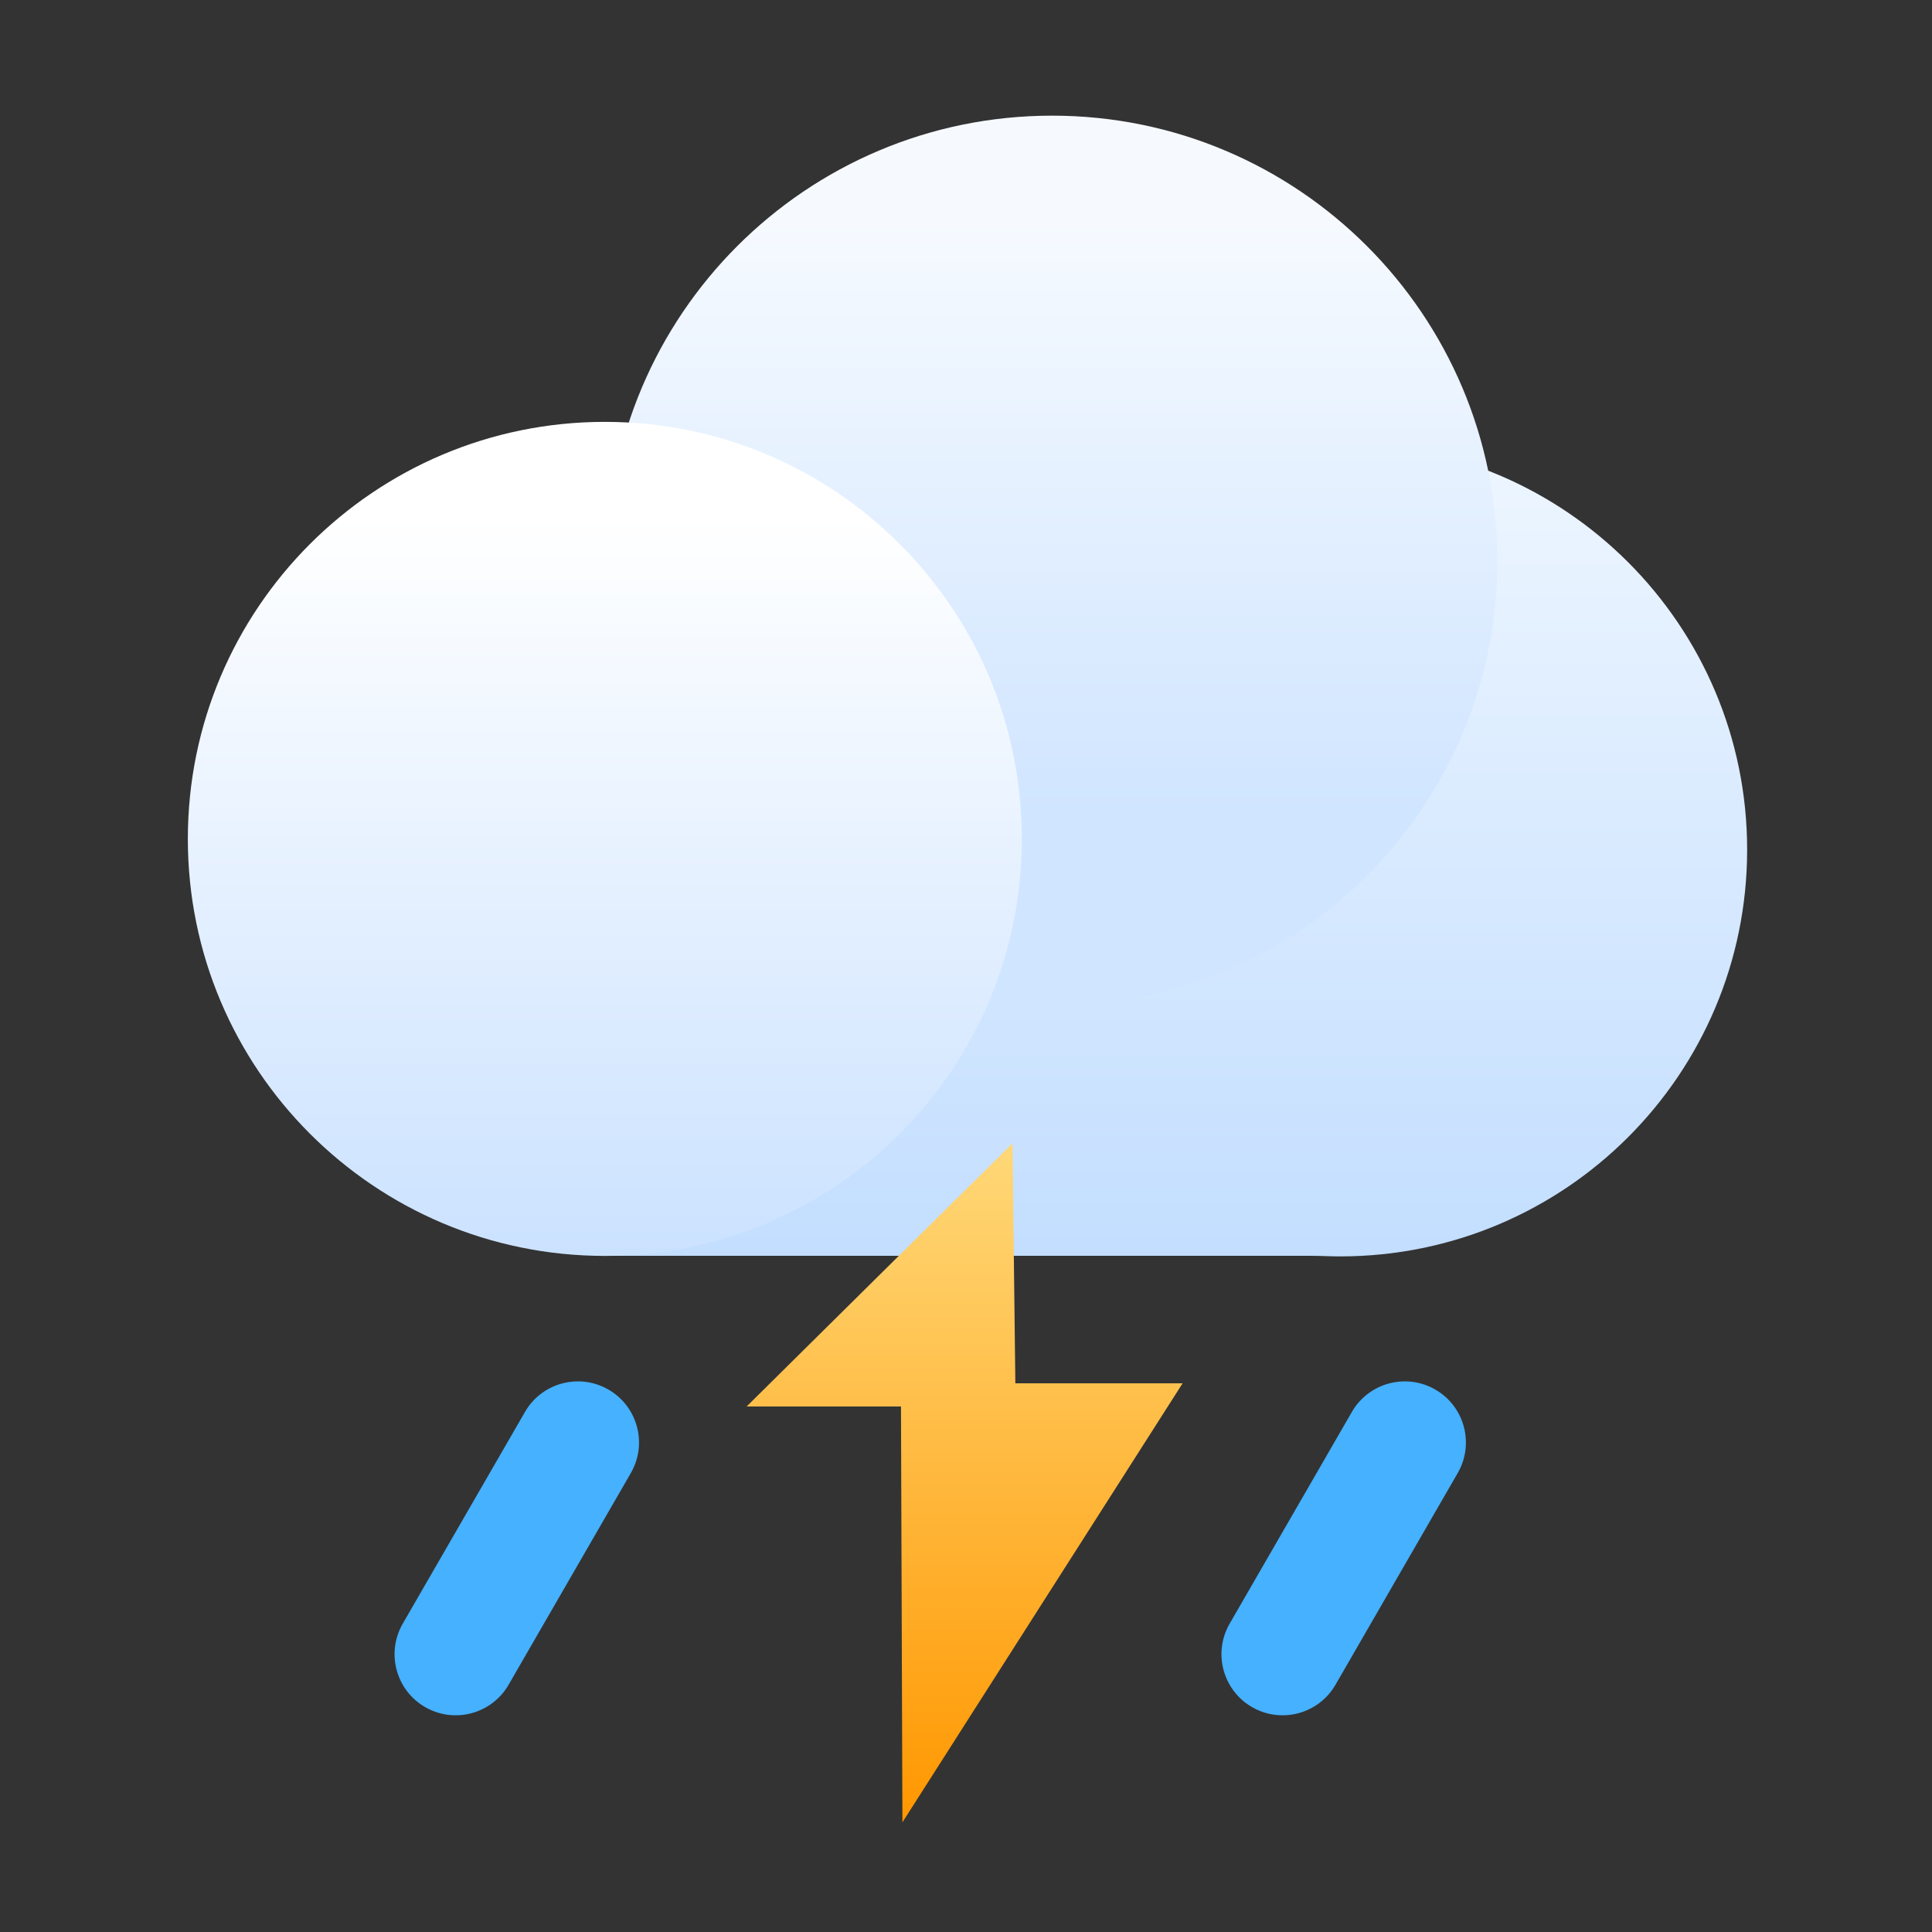 <?xml version="1.0" encoding="iso-8859-1"?>
<!-- Generator: Adobe Illustrator 16.0.0, SVG Export Plug-In . SVG Version: 6.00 Build 0)  -->
<!DOCTYPE svg PUBLIC "-//W3C//DTD SVG 1.1//EN" "http://www.w3.org/Graphics/SVG/1.1/DTD/svg11.dtd">
<svg version="1.1" id="&#x56FE;&#x5C42;_1" xmlns="http://www.w3.org/2000/svg" xmlns:xlink="http://www.w3.org/1999/xlink" x="0px"
	 y="0px" width="500px" height="500px" viewBox="0 0 500 500" style="enable-background:new 0 0 500 500;" xml:space="preserve">

	<rect x="0" y="0" width="500" height="500" fill="#333333" stroke="none"/>

	<g id="cloud2">
	<g>
		<linearGradient id="SVGID_1_" gradientUnits="userSpaceOnUse" x1="305.079" y1="324.657" x2="305.079" y2="114.144">
			<stop  offset="0" stop-color="#C3DEFF"/>
			<stop  offset="0.953" stop-color="#ECF5FF"/>
		</linearGradient>
		<path fill="url(#SVGID_1_)" d="M346.843,114.641C289.077,114.641,242.186,161,241.539,219H158v106h181.128
			c2.548,0,5.12,0.155,7.715,0.155c58.162,0,105.315-47.089,105.315-105.258C452.158,161.735,405.005,114.641,346.843,114.641z"/>
		<linearGradient id="SVGID_2_" gradientUnits="userSpaceOnUse" x1="272.285" y1="259.836" x2="272.285" y2="29.387">
			<stop  offset="0.217" stop-color="#D0E5FF"/>
			<stop  offset="0.881" stop-color="#F6FAFF"/>
		</linearGradient>
		<path fill="url(#SVGID_2_)" d="M387.51,145.155c0,63.64-51.588,115.226-115.224,115.226
			c-63.64,0-115.226-51.586-115.226-115.226c0-63.635,51.586-115.223,115.226-115.223C335.922,29.932,387.51,81.52,387.51,145.155z"
			/>
		<linearGradient id="SVGID_3_" gradientUnits="userSpaceOnUse" x1="156.537" y1="324.518" x2="156.537" y2="108.669">
			<stop  offset="0" stop-color="#CBE2FF"/>
			<stop  offset="0.884" stop-color="#FFFFFF"/>
		</linearGradient>
		<path fill="url(#SVGID_3_)" d="M264.461,217.103c0,59.608-48.317,107.925-107.922,107.925
			c-59.608,0-107.926-48.317-107.926-107.925c0-59.603,48.318-107.924,107.926-107.924
			C216.144,109.179,264.461,157.5,264.461,217.103z"/>
	</g>
</g>
<g id="flash">
<linearGradient id="SVGID_4_" gradientUnits="userSpaceOnUse" x1="249.638" y1="295.889" x2="249.638" y2="471.615">
		<stop  offset="0" stop-color="#FFD878"/>
		<stop  offset="1" stop-color="#FF9700"/>
	</linearGradient>
	<polygon fill="url(#SVGID_4_)" points="262.771,358 262.031,295.889 193.221,364 233.175,364 233.545,471.615 306.056,358
		"/>
</g>
<g id="&#x5927;&#x96E8;&#x6EF4;">
	<path fill="#45B1FF" d="M131.627,436.01c-4.367,7.563-14.04,10.155-21.603,5.787l0,0
		c-7.564-4.366-10.156-14.039-5.789-21.602l31.63-54.785c4.367-7.563,14.04-10.155,21.604-5.787l0,0
		c7.563,4.366,10.154,14.039,5.788,21.602L131.627,436.01z"/>
</g>
<g id="&#x5927;&#x96E8;&#x6EF4;_1_">
	<path fill="#45B1FF" d="M345.627,436.01c-4.366,7.563-14.04,10.155-21.603,5.787l0,0
		c-7.563-4.366-10.155-14.039-5.788-21.602l31.629-54.785c4.367-7.563,14.04-10.155,21.604-5.787l0,0
		c7.562,4.366,10.154,14.039,5.787,21.602L345.627,436.01z"/>
</g>
</svg>
